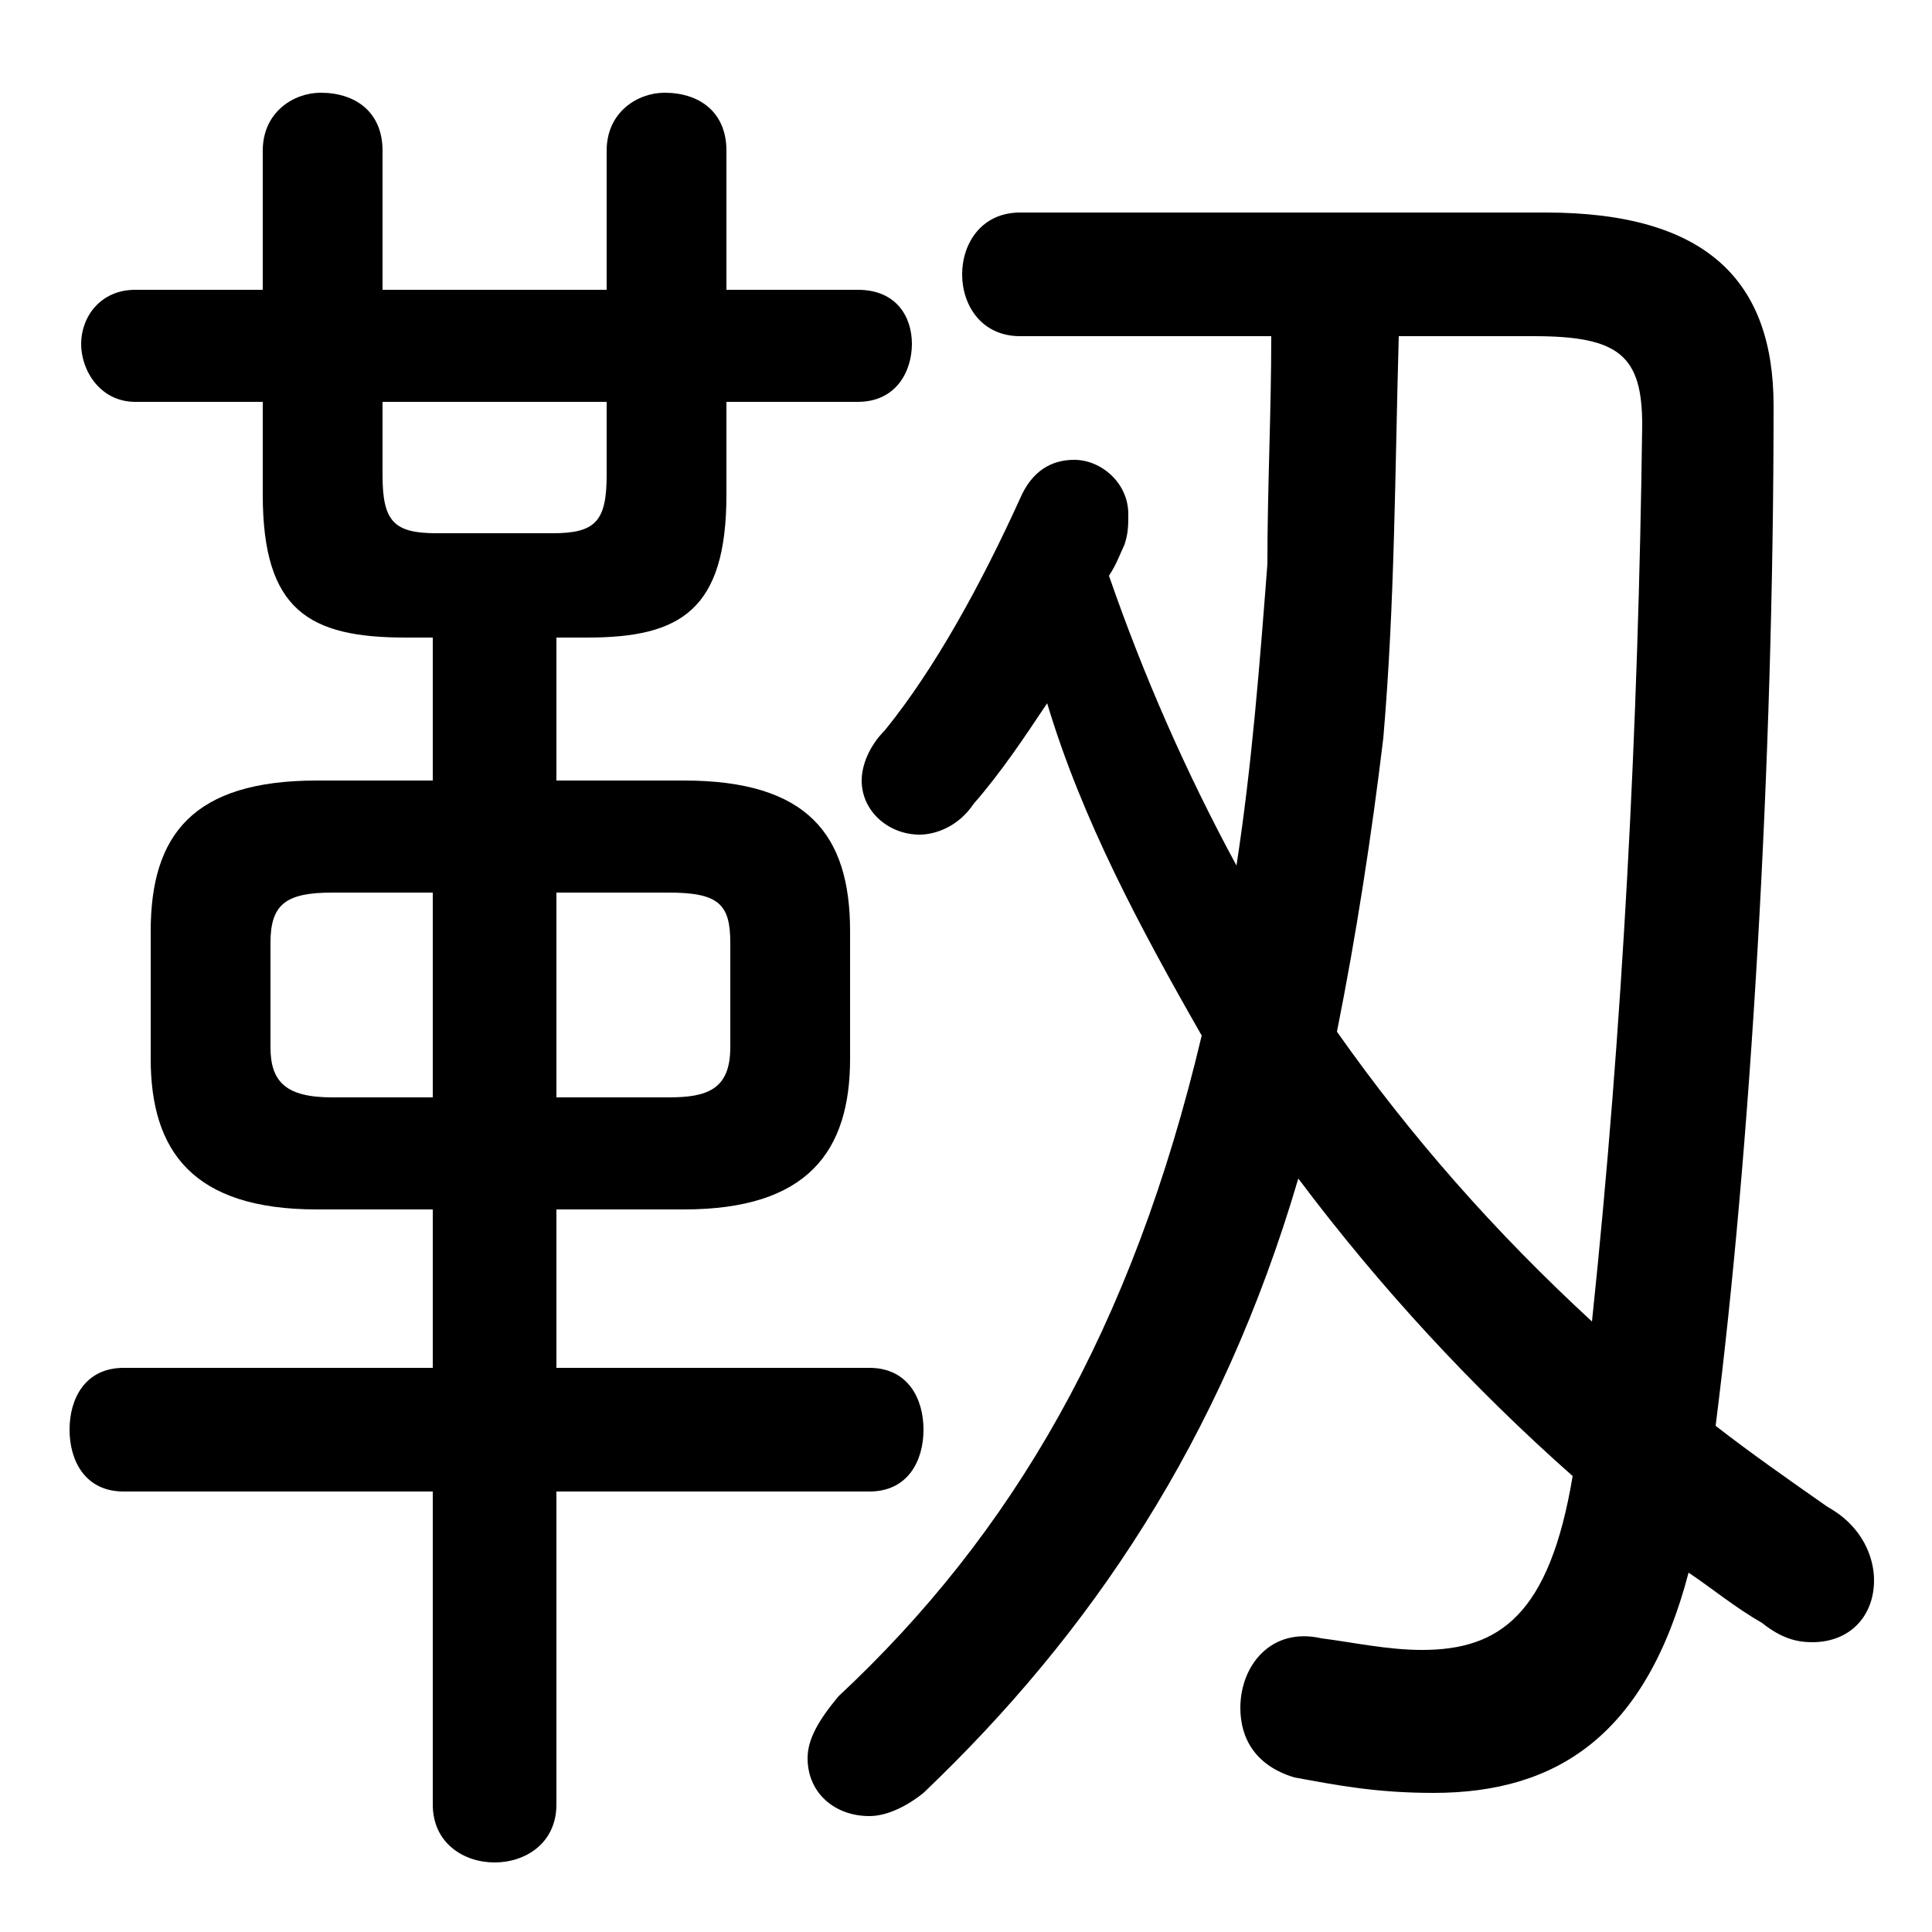 <svg xmlns="http://www.w3.org/2000/svg" viewBox="0 -44.0 50.0 50.0">
    <rect x="0" y="-44.0" width="50.0" height="50.0" fill="#808080" stroke="none"/>
    <g transform="scale(1, -1)">
        <!-- ボディの枠 -->
        <rect x="0" y="-6.0" width="50.0" height="50.0"
            stroke="white" fill="white"/>
        <!-- グリフ座標系の原点 -->
        <circle cx="0" cy="0" r="5" fill="white"/>
        <!-- グリフのアウトライン -->
        <g style="fill:black;stroke:#000000;stroke-width:0;stroke-linecap:round;stroke-linejoin:round;">
        <path d="M 17.7 12.7 C 20.9 12.7 22.0 14.2 22.0 16.6 L 22.0 19.9 C 22.0 22.4 20.9 23.8 17.7 23.8 L 14.4 23.8 L 14.4 27.5 L 15.2 27.5 C 17.6 27.5 18.8 28.2 18.8 31.2 L 18.8 33.6 L 22.2 33.6 C 23.2 33.6 23.6 34.4 23.6 35.1 C 23.6 35.8 23.2 36.5 22.2 36.5 L 18.8 36.5 L 18.8 40.1 C 18.8 41.1 18.1 41.6 17.2 41.6 C 16.5 41.6 15.7 41.1 15.7 40.1 L 15.7 36.5 L 9.9 36.5 L 9.9 40.1 C 9.9 41.1 9.2 41.6 8.3 41.6 C 7.6 41.6 6.8 41.1 6.8 40.1 L 6.8 36.5 L 3.5 36.5 C 2.6 36.5 2.1 35.8 2.1 35.1 C 2.1 34.4 2.6 33.6 3.5 33.6 L 6.8 33.6 L 6.8 31.2 C 6.8 28.2 8.0 27.5 10.5 27.5 L 11.2 27.5 L 11.2 23.8 L 8.2 23.8 C 5.0 23.8 3.9 22.4 3.9 19.9 L 3.9 16.6 C 3.9 14.2 5.0 12.7 8.2 12.7 L 11.2 12.7 L 11.2 8.6 L 3.2 8.6 C 2.2 8.6 1.8 7.8 1.8 7.0 C 1.8 6.2 2.2 5.4 3.2 5.4 L 11.2 5.4 L 11.2 -2.7 C 11.2 -3.7 12.0 -4.2 12.8 -4.2 C 13.6 -4.2 14.4 -3.7 14.4 -2.7 L 14.4 5.4 L 22.5 5.4 C 23.5 5.4 23.9 6.2 23.9 7.0 C 23.9 7.8 23.5 8.6 22.5 8.6 L 14.4 8.6 L 14.4 12.7 Z M 14.4 15.6 L 14.4 20.9 L 17.3 20.9 C 18.6 20.9 18.9 20.6 18.9 19.6 L 18.9 16.9 C 18.9 15.8 18.3 15.6 17.3 15.6 Z M 11.2 20.9 L 11.2 15.6 L 8.6 15.6 C 7.4 15.6 7.0 16.0 7.0 16.9 L 7.0 19.6 C 7.0 20.6 7.4 20.9 8.6 20.9 Z M 9.9 33.6 L 15.7 33.6 L 15.7 31.7 C 15.7 30.5 15.4 30.2 14.3 30.2 L 11.3 30.2 C 10.2 30.2 9.9 30.5 9.9 31.7 Z M 26.4 38.5 C 25.4 38.5 24.9 37.7 24.9 36.9 C 24.9 36.1 25.4 35.3 26.4 35.3 L 32.9 35.3 C 32.9 33.3 32.8 31.4 32.8 29.4 C 32.6 26.8 32.4 24.2 32.0 21.6 C 30.7 24.0 29.6 26.5 28.7 29.1 C 28.9 29.4 29.0 29.7 29.1 29.9 C 29.2 30.2 29.2 30.4 29.2 30.7 C 29.2 31.5 28.5 32.1 27.8 32.1 C 27.2 32.1 26.7 31.8 26.4 31.1 C 25.4 28.9 24.2 26.7 22.9 25.1 C 22.5 24.7 22.3 24.2 22.3 23.8 C 22.3 23.0 23.0 22.4 23.8 22.4 C 24.2 22.4 24.8 22.6 25.2 23.2 C 25.9 24.0 26.5 24.9 27.1 25.8 C 28.0 22.8 29.5 20.0 31.1 17.2 C 29.3 9.6 26.2 4.3 21.7 0.1 C 21.2 -0.5 20.9 -1.0 20.9 -1.5 C 20.9 -2.4 21.6 -3.0 22.5 -3.0 C 22.9 -3.0 23.4 -2.8 23.9 -2.4 C 28.2 1.7 31.6 6.7 33.6 13.5 C 35.7 10.7 38.1 8.1 40.7 5.8 C 40.1 2.2 38.8 1.3 36.8 1.3 C 35.9 1.3 35.0 1.5 34.2 1.6 C 32.9 1.9 32.1 0.9 32.1 -0.2 C 32.1 -1.0 32.5 -1.7 33.5 -2.0 C 34.6 -2.2 35.6 -2.4 37.1 -2.4 C 40.3 -2.4 42.6 -0.9 43.7 3.3 C 44.3 2.9 44.9 2.4 45.6 2.0 C 46.1 1.6 46.5 1.5 46.9 1.5 C 47.9 1.5 48.5 2.2 48.5 3.1 C 48.5 3.7 48.2 4.5 47.3 5.0 C 46.3 5.7 45.3 6.4 44.4 7.1 C 45.3 14.2 45.9 24.2 45.9 33.5 C 45.9 36.7 44.2 38.5 40.0 38.5 Z M 39.7 35.3 C 41.9 35.3 42.5 34.8 42.5 33.0 C 42.4 25.2 42.0 17.4 41.2 9.8 C 38.7 12.1 36.5 14.6 34.6 17.3 C 35.1 19.8 35.5 22.4 35.8 24.9 C 36.1 28.4 36.1 31.8 36.2 35.3 Z"/>
    </g>
    </g>
</svg>
